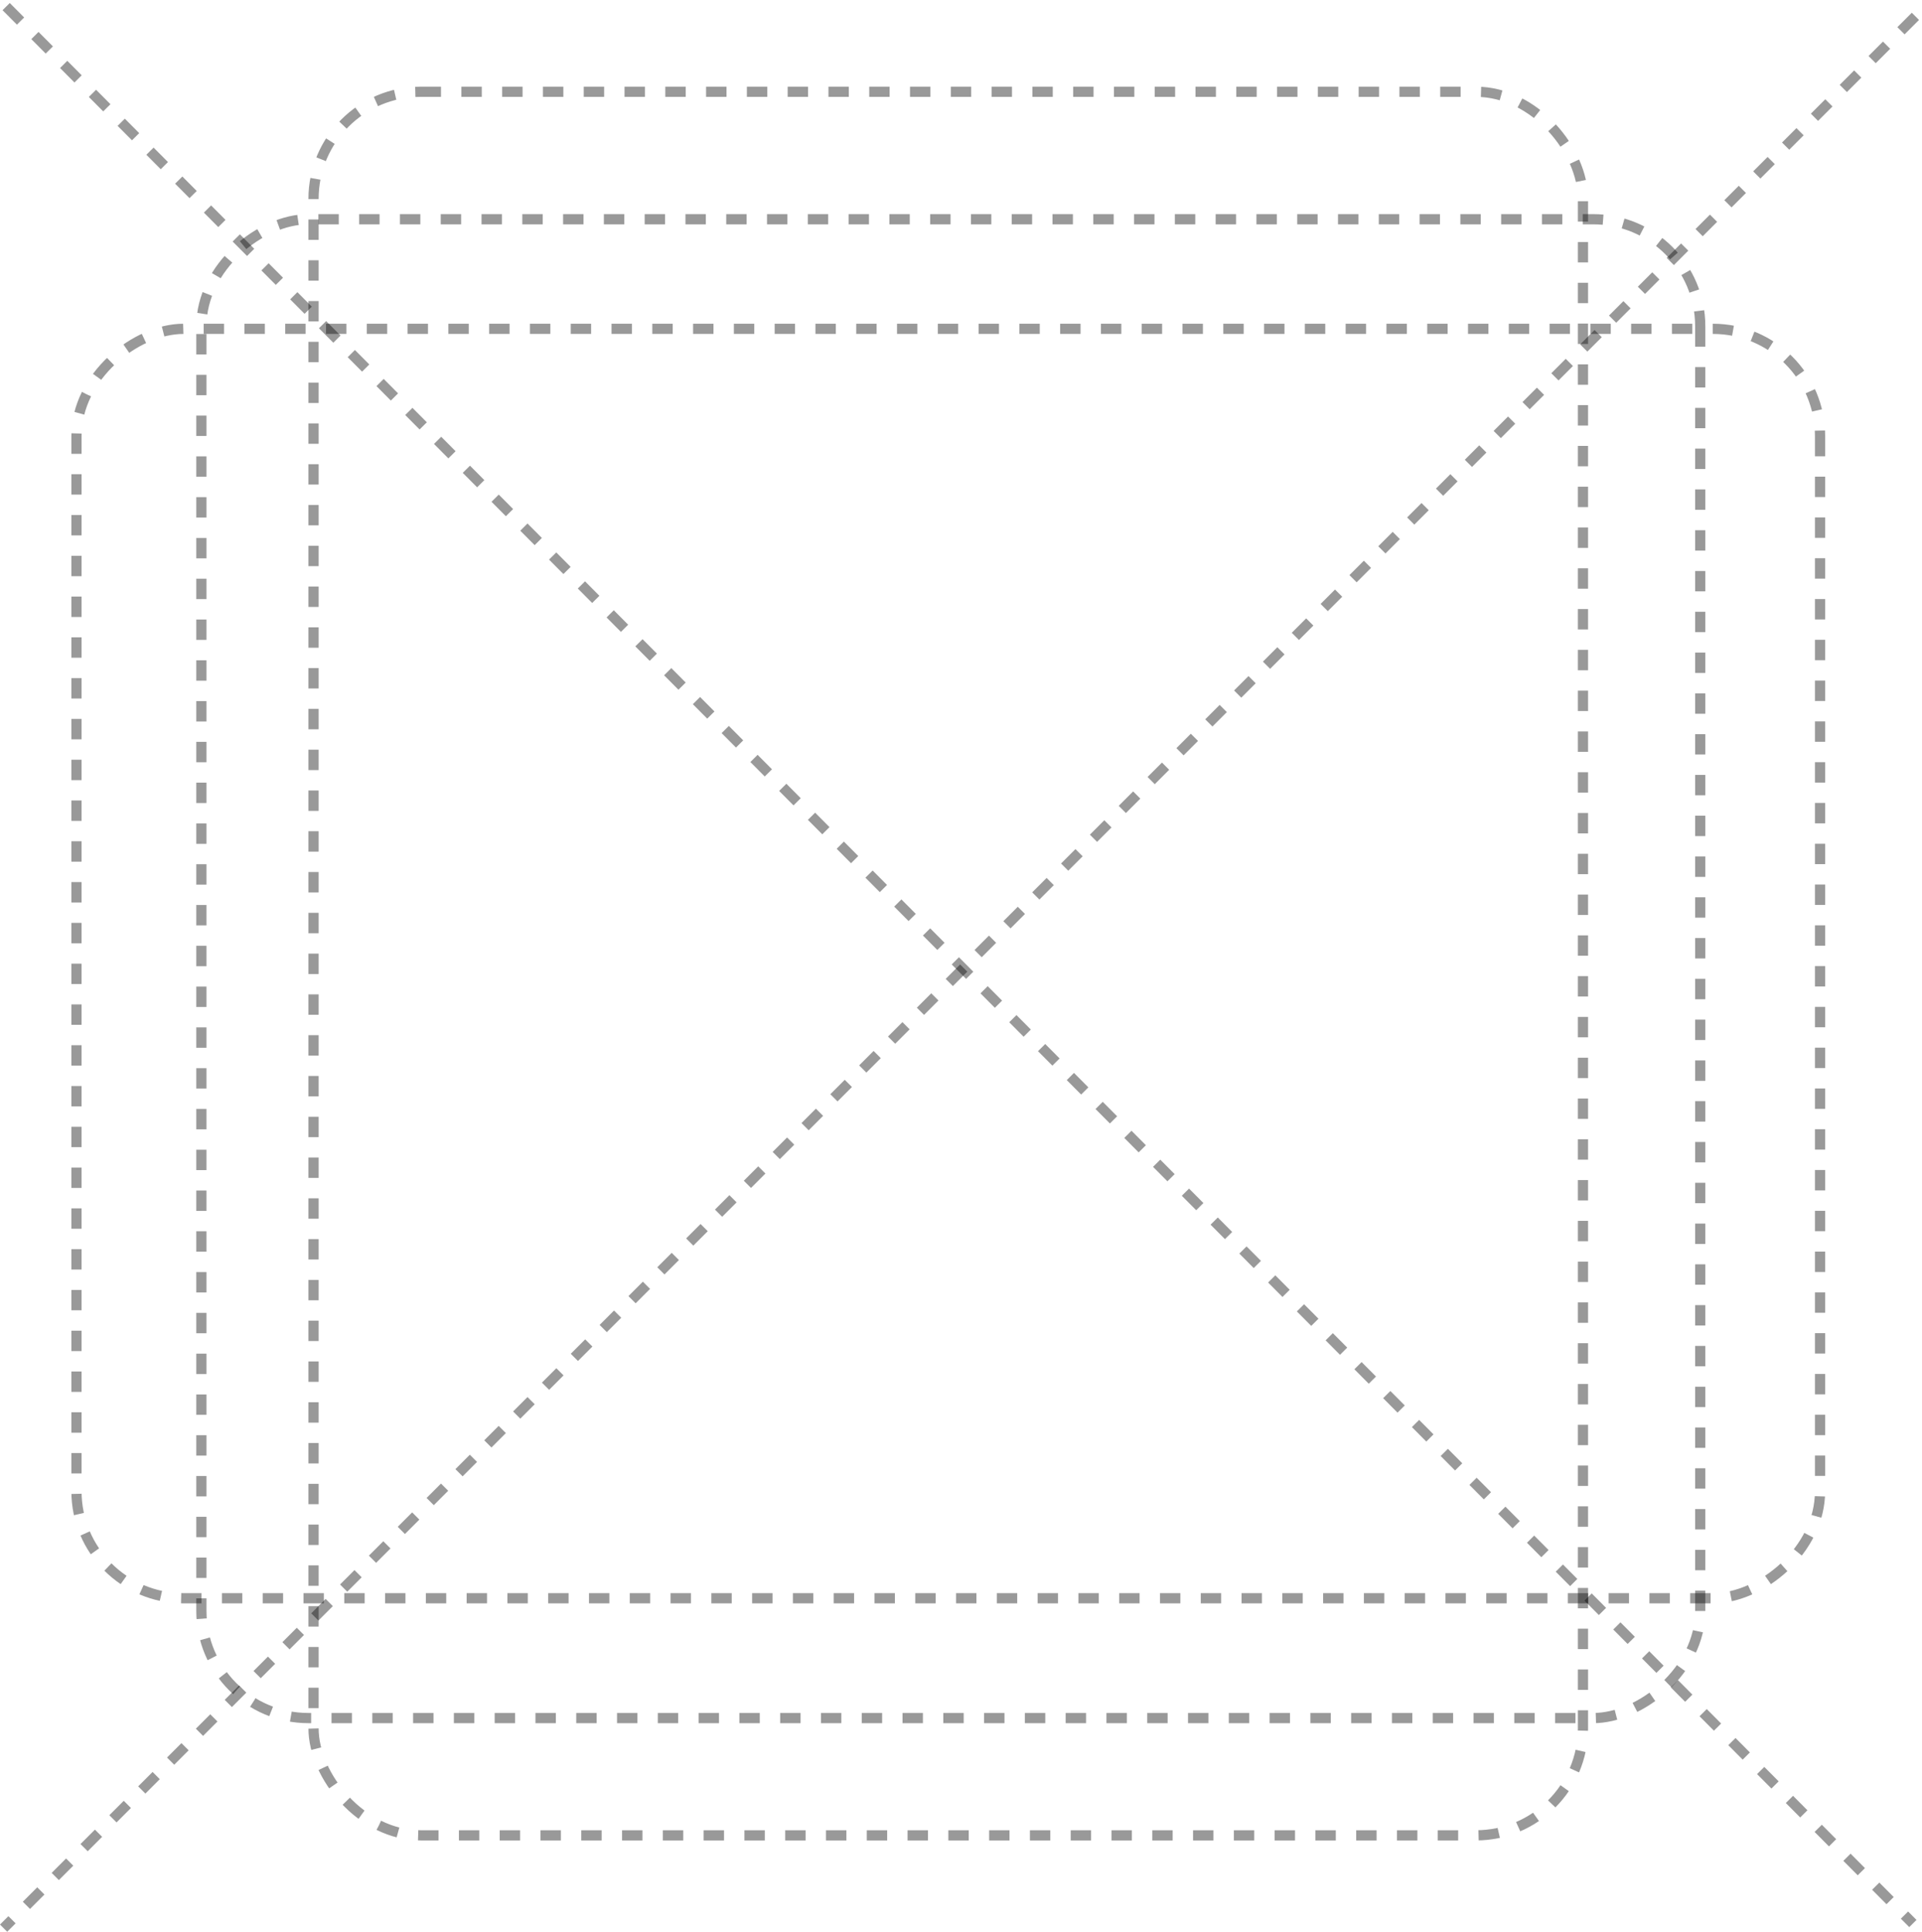 <svg width="377" height="379" viewBox="0 0 377 379" fill="none" xmlns="http://www.w3.org/2000/svg">
<rect x="61.5" y="18" width="249" height="342" rx="21" stroke="black" stroke-opacity="0.4" stroke-width="2" stroke-dasharray="4 4"/>
<rect x="357" y="64.5" width="249" height="342" rx="21" transform="rotate(90 357 64.5)" stroke="black" stroke-opacity="0.4" stroke-width="2" stroke-dasharray="4 4"/>
<rect x="333.5" y="43" width="294" height="294" rx="21" transform="rotate(90 333.5 43)" stroke="black" stroke-opacity="0.4" stroke-width="2" stroke-dasharray="4 4"/>
<line x1="1.209" y1="1.295" x2="375.209" y2="377.295" stroke="black" stroke-opacity="0.4" stroke-width="2" stroke-dasharray="4 4"/>
<line x1="375.707" y1="3.206" x2="0.706" y2="378.207" stroke="black" stroke-opacity="0.4" stroke-width="2" stroke-dasharray="4 4"/>
</svg>
